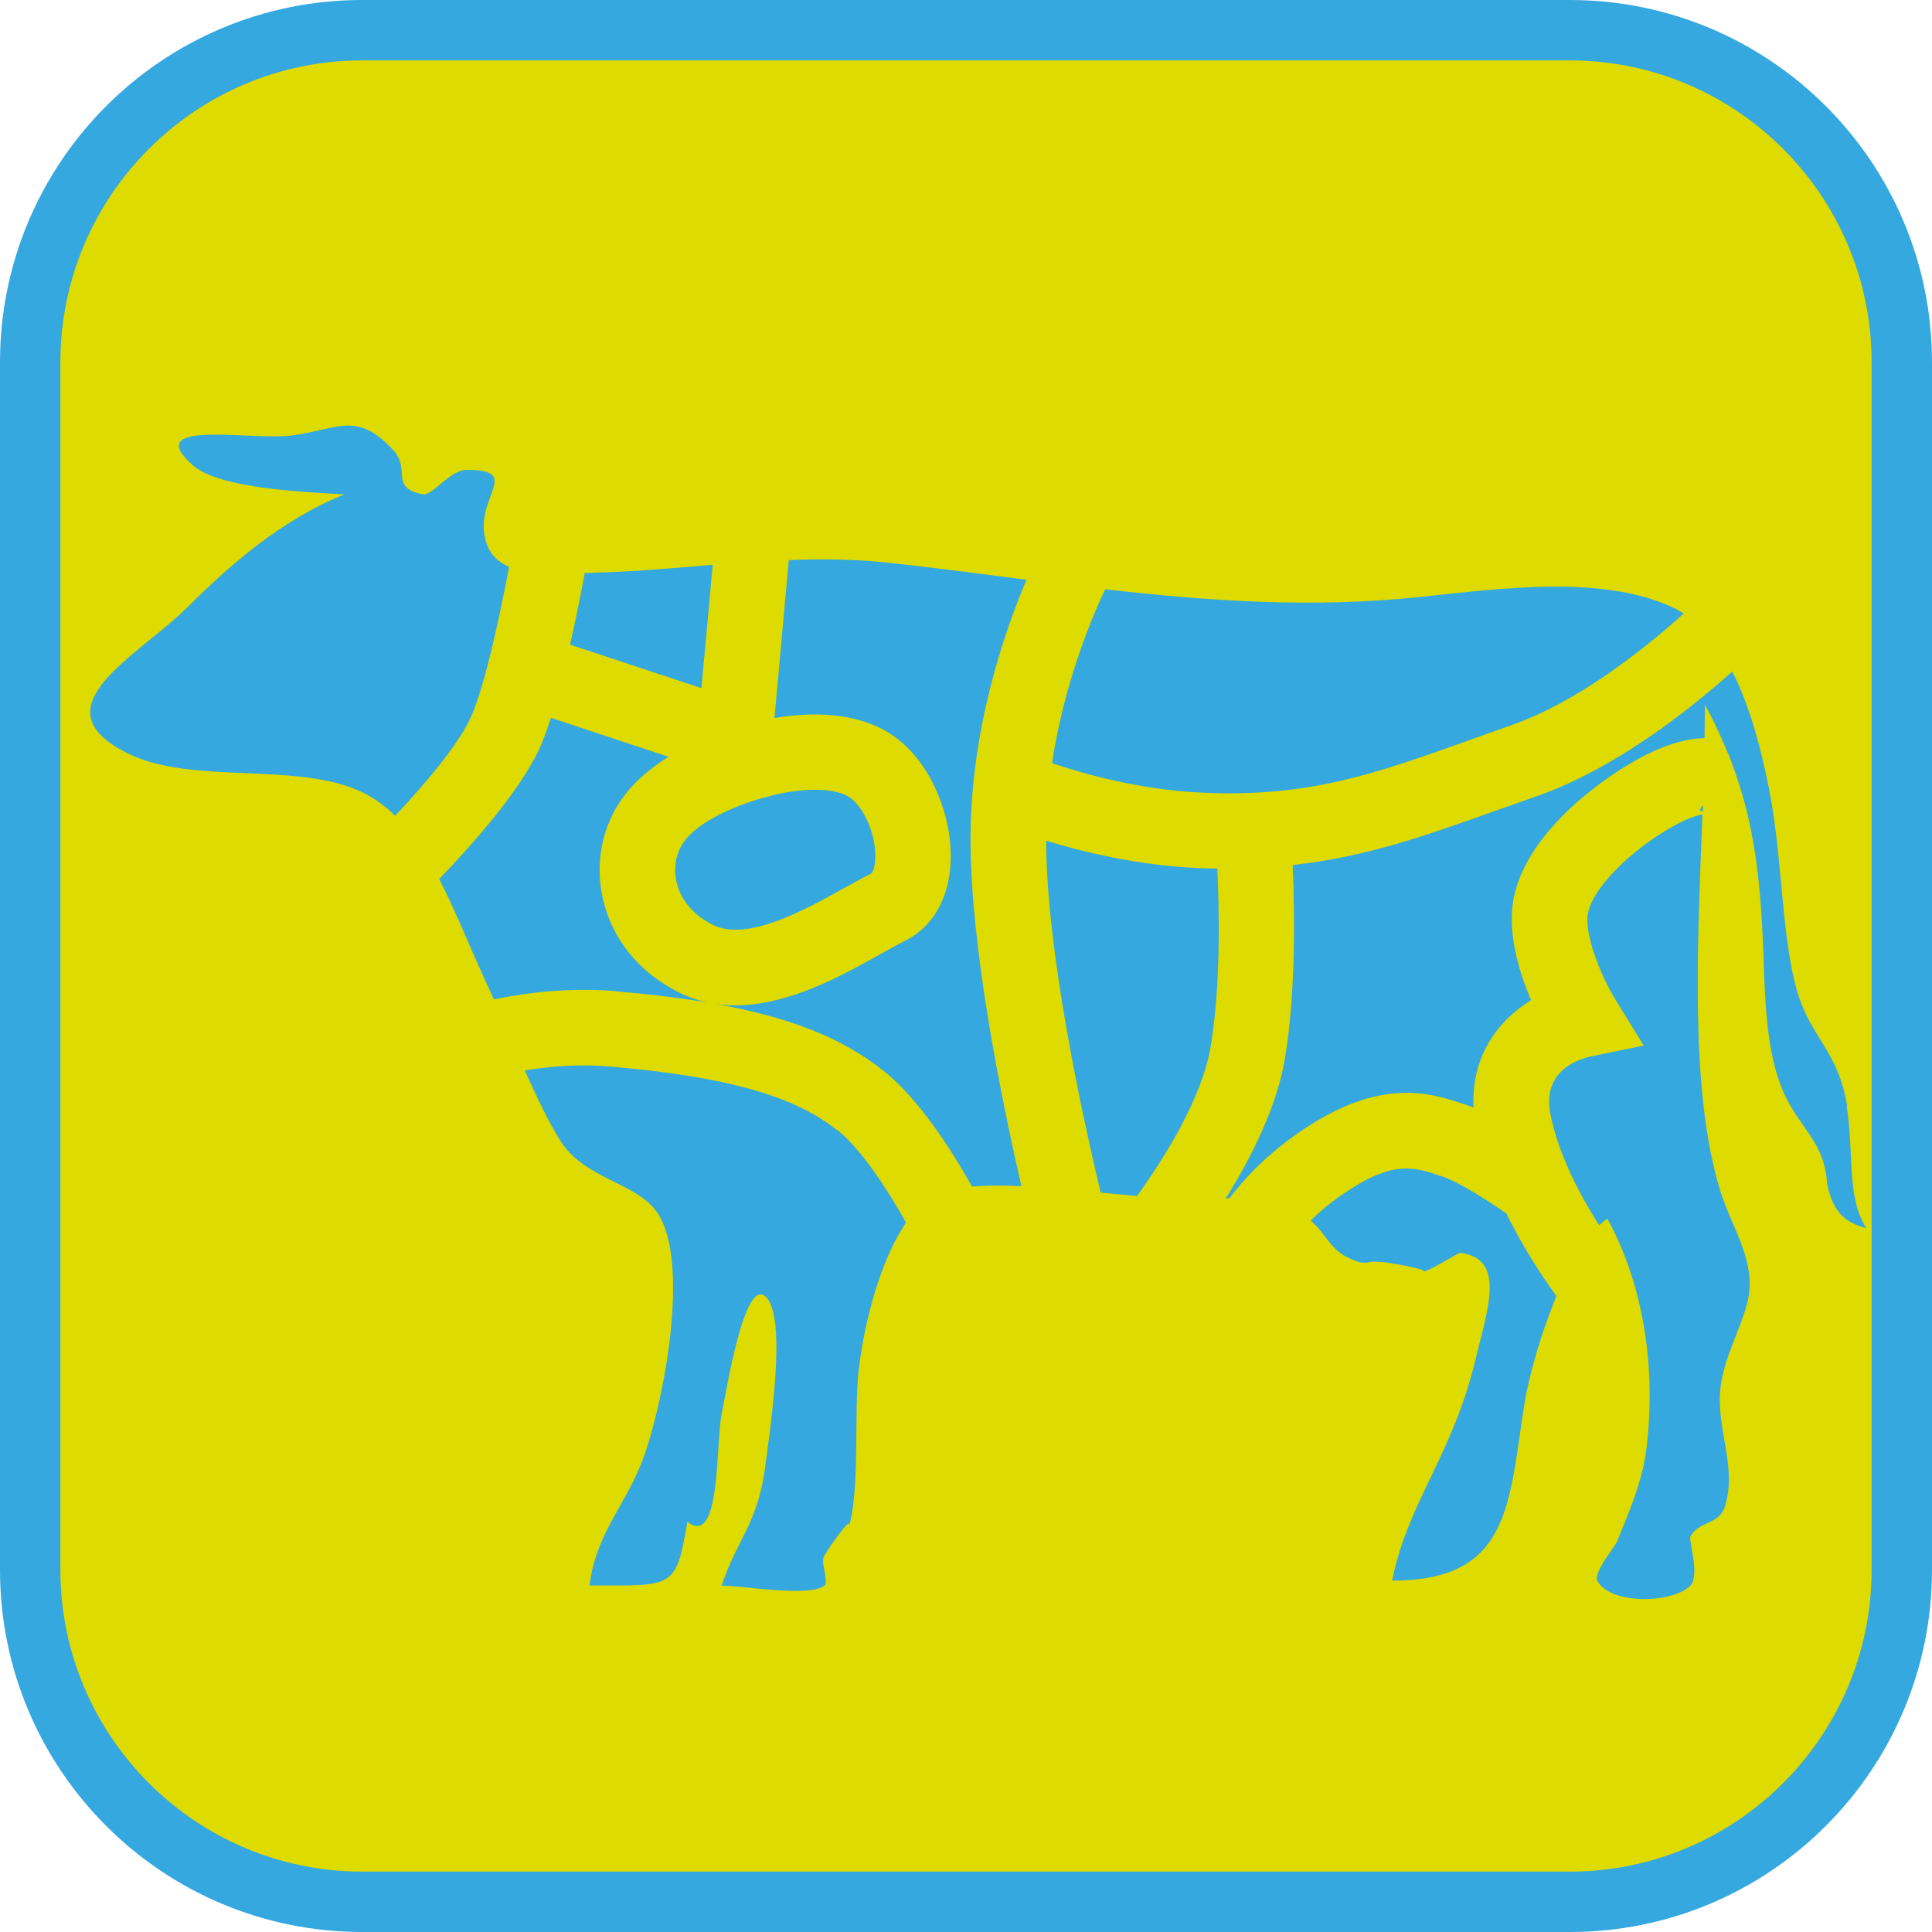 <?xml version="1.0" encoding="UTF-8"?><svg xmlns="http://www.w3.org/2000/svg" viewBox="0 0 128 128"><defs><style>.cls-1{fill:#dddb00;}.cls-2{fill:#35a8e0;}</style></defs><g id="cuadrobase"><g><rect class="cls-1" x="2" y="2" width="124" height="124" rx="22" ry="22"/><path class="cls-2" d="M104,4c11.03,0,20,8.97,20,20V104c0,11.03-8.97,20-20,20H24c-11.03,0-20-8.97-20-20V24C4,12.97,12.97,4,24,4H104m0-4H24C10.75,0,0,10.75,0,24V104c0,13.25,10.75,24,24,24H104c13.25,0,24-10.75,24-24V24c0-13.25-10.75-24-24-24h0Z"/></g></g><g id="figura"><g><path class="cls-2" d="M40.85,65.68c2.21,.19,4.2,.43,5.98,.73-.62-.14-1.23-.35-1.83-.65-2.63-1.31-4.42-3.49-5.04-6.14-.58-2.44-.07-4.96,1.4-6.91,.79-1.05,1.84-1.89,2.93-2.57l-7.79-2.58c-.21,.66-.43,1.26-.64,1.77-1.15,2.69-4.08,6.11-6.76,8.91,1.09,2.13,2.04,4.55,3.14,6.92,.15,.33,.31,.68,.48,1.05,2.45-.5,5.24-.79,8.14-.54Z"/><path class="cls-2" d="M26.2,54.03c2.2-2.35,4.3-4.88,5.06-6.66,.83-1.95,1.73-5.92,2.47-9.81-.71-.31-1.24-.8-1.5-1.57-.98-2.95,2.53-4.86-1.3-4.86-1.13,0-2.29,1.75-2.92,1.62-2.24-.45-.77-1.65-1.95-2.92-2.47-2.68-3.71-1.34-6.81-.97-2.7,.32-9.92-1.11-6.49,1.95,1.83,1.63,7.72,1.78,10.05,1.95-4.19,1.68-7.64,4.73-10.38,7.46-3.29,3.28-10.19,6.67-3.89,9.73,4.29,2.08,11.31,.46,15.57,2.59,.77,.39,1.45,.9,2.07,1.51Z"/><path class="cls-2" d="M69.7,50.56c2.11,.72,5.78,1.75,9.85,1.95,7.1,.35,11.53-1.24,17.67-3.43,.93-.33,1.89-.68,2.9-1.03,4.33-1.51,8.65-4.9,11.43-7.4-.27-.17-.55-.33-.84-.46-4.64-2.08-11.08-1.23-16.54-.65-7.2,.77-14.12,.28-20.95-.5-.94,1.99-2.73,6.29-3.52,11.52Z"/><path class="cls-2" d="M55.89,58.86c.67-.37,1.29-.72,1.83-.99,.07-.03,.26-.36,.27-1.09,.03-1.73-.94-3.55-1.82-4.03-1.49-.8-4.26-.27-5.11-.02l-.15,.04c-1.05,.24-4.33,1.3-5.55,2.94-.57,.76-.77,1.77-.53,2.76,.28,1.18,1.13,2.17,2.41,2.81,2.26,1.13,6.11-1.01,8.66-2.43Z"/><path class="cls-2" d="M51.31,47.57c1.84-.31,4.81-.52,7.23,.78,2.98,1.61,4.5,5.5,4.45,8.51-.04,2.54-1.14,4.54-3.04,5.48-.49,.24-1.04,.55-1.63,.88-2.56,1.43-6.08,3.39-9.61,3.39-.61,0-1.22-.06-1.83-.19,5.33,.9,8.9,2.32,11.69,4.55,2.3,1.84,4.42,5.14,5.83,7.64,.97-.08,2.08-.08,3.27-.03-1.35-5.88-3.37-15.83-3.37-22.99s2.19-13.62,3.71-17.18c-3.06-.39-6.12-.8-9.19-1.13-2.22-.24-4.4-.26-6.56-.17l-.95,10.46Z"/><path class="cls-2" d="M80.64,57.54c-.44,0-.87-.01-1.33-.03-3.96-.19-7.52-1.05-10-1.81,.02,7.26,2.35,18.01,3.61,23.31,.81,.08,1.62,.16,2.41,.23,1.77-2.46,4.3-6.44,4.88-9.91,.67-4,.57-9.01,.44-11.78Z"/><path class="cls-2" d="M46.47,45.6l.75-8.18c-2.4,.2-4.79,.42-7.2,.5-.42,.01-.85,.03-1.28,.05-.29,1.56-.62,3.19-.97,4.74l8.7,2.88Z"/><path class="cls-2" d="M112.81,53.79c0-.15,.01-.3,.02-.45l-.23,.32c.08,.05,.15,.1,.21,.13Z"/><path class="cls-2" d="M112.8,53.95c-.28,.05-.76,.18-1.47,.54-2.6,1.3-5.67,4-6.11,5.95-.32,1.42,.89,4.29,1.81,5.79l1.87,3.04-3.5,.72c-.97,.22-3.21,1.03-2.69,3.77,.51,2.71,2.01,5.49,3.24,7.42,.18-.17,.36-.32,.54-.44,2.15,3.9,3.31,9.28,2.59,15.24-.26,2.19-1.21,4.33-1.95,6.16-.14,.34-1.58,2.06-1.3,2.59,.85,1.6,4.98,1.52,6.16,.32,.65-.65-.12-3.01,0-3.24,.56-1.07,1.87-.76,2.27-1.95,.79-2.36-.32-4.67-.32-7.13,0-2.69,1.73-5.06,1.95-7.13,.25-2.41-1.2-4.35-1.95-6.81-1.99-6.59-1.48-16.12-1.15-24.84Z"/><path class="cls-2" d="M55.46,74.88c-2.86-2.29-7.36-3.55-15.04-4.22-1.96-.17-3.88-.03-5.65,.26,.77,1.72,1.56,3.38,2.33,4.62,1.62,2.62,5.14,2.79,6.49,4.86,2.17,3.35,.34,12.65-.97,16.21-1.16,3.15-3.07,4.8-3.57,8.43,5.55,0,5.73,.29,6.49-4.22,2.22,1.75,1.87-5.11,2.27-7.13,.37-1.84,1.53-9.07,2.92-7.78,1.47,1.36,.23,9.1,0,11.03-.48,3.98-1.85,4.91-2.92,8.11,1.36,0,5.8,.79,6.81,0,.31-.24-.31-1.71,0-1.95-.2,.15,1.93-2.98,1.62-1.95,.75-2.51,.33-7.67,.65-10.38,.37-3.18,1.44-7.3,3.14-9.77-1.25-2.22-2.97-4.87-4.56-6.14Z"/><path class="cls-2" d="M122.38,73.27c-.51-3.17-1.96-4.23-2.92-6.49-1.47-3.47-1.27-9.6-2.27-14.59-.55-2.76-1.3-5.49-2.42-7.7-3.12,2.78-7.94,6.52-13.01,8.28-1,.35-1.95,.69-2.86,1.01-4.57,1.63-8.48,3.01-13.26,3.53,.14,2.99,.23,8.35-.51,12.82-.53,3.21-2.24,6.57-3.92,9.27,.08,0,.17-.01,.25-.02,.99-1.32,2.46-2.87,4.61-4.36,5.38-3.73,8.74-2.6,10.95-1.86l.17,.06c.14,.05,.29,.1,.44,.16-.18-3.44,1.66-5.79,3.81-7.12-.83-1.92-1.63-4.59-1.12-6.92,.98-4.41,6.15-8.04,8.75-9.34,1.59-.8,2.87-1.08,3.86-1.1,.01-.76,.02-1.5,.02-2.23,.43,.79,.8,1.56,1.14,2.33,.19,.4,.29,.73,.45,1.03l.19,.51c1.48,3.89,1.92,7.7,2.1,12.67,.11,3.05,.18,6.47,1.3,9.08,1.05,2.45,2.76,3.3,2.92,6.16,.36,1.68,1.04,2.52,2.59,2.92-1.33-2.16-.78-4.92-1.3-8.11Z"/><path class="cls-2" d="M99.79,80.39c-1.35-.94-3.17-2.08-4.16-2.42l-.18-.06c-1.79-.6-3.19-1.07-6.52,1.23-.84,.58-1.52,1.16-2.09,1.72,.07,.07,.13,.13,.21,.2,.84,.79,1.07,1.68,2.27,2.27,1.35,.66,1.23,.07,2.27,.32-.95-.23,3.03,.39,2.75,.6,.69-.22,2.27-1.27,2.43-1.25,2.99,.43,1.82,3.62,.97,7.13-1.52,6.32-4.46,9.36-5.51,14.59,7.86,0,7.72-5.09,8.76-11.67,.3-1.88,1.09-4.68,2.13-7.18-.81-1.11-2.16-3.1-3.33-5.49Z"/><path class="cls-2" d="M94.33,84.25c-.06,.02-.12,.04-.16,.05,.09-.01,.14-.03,.16-.05Z"/></g></g></svg>